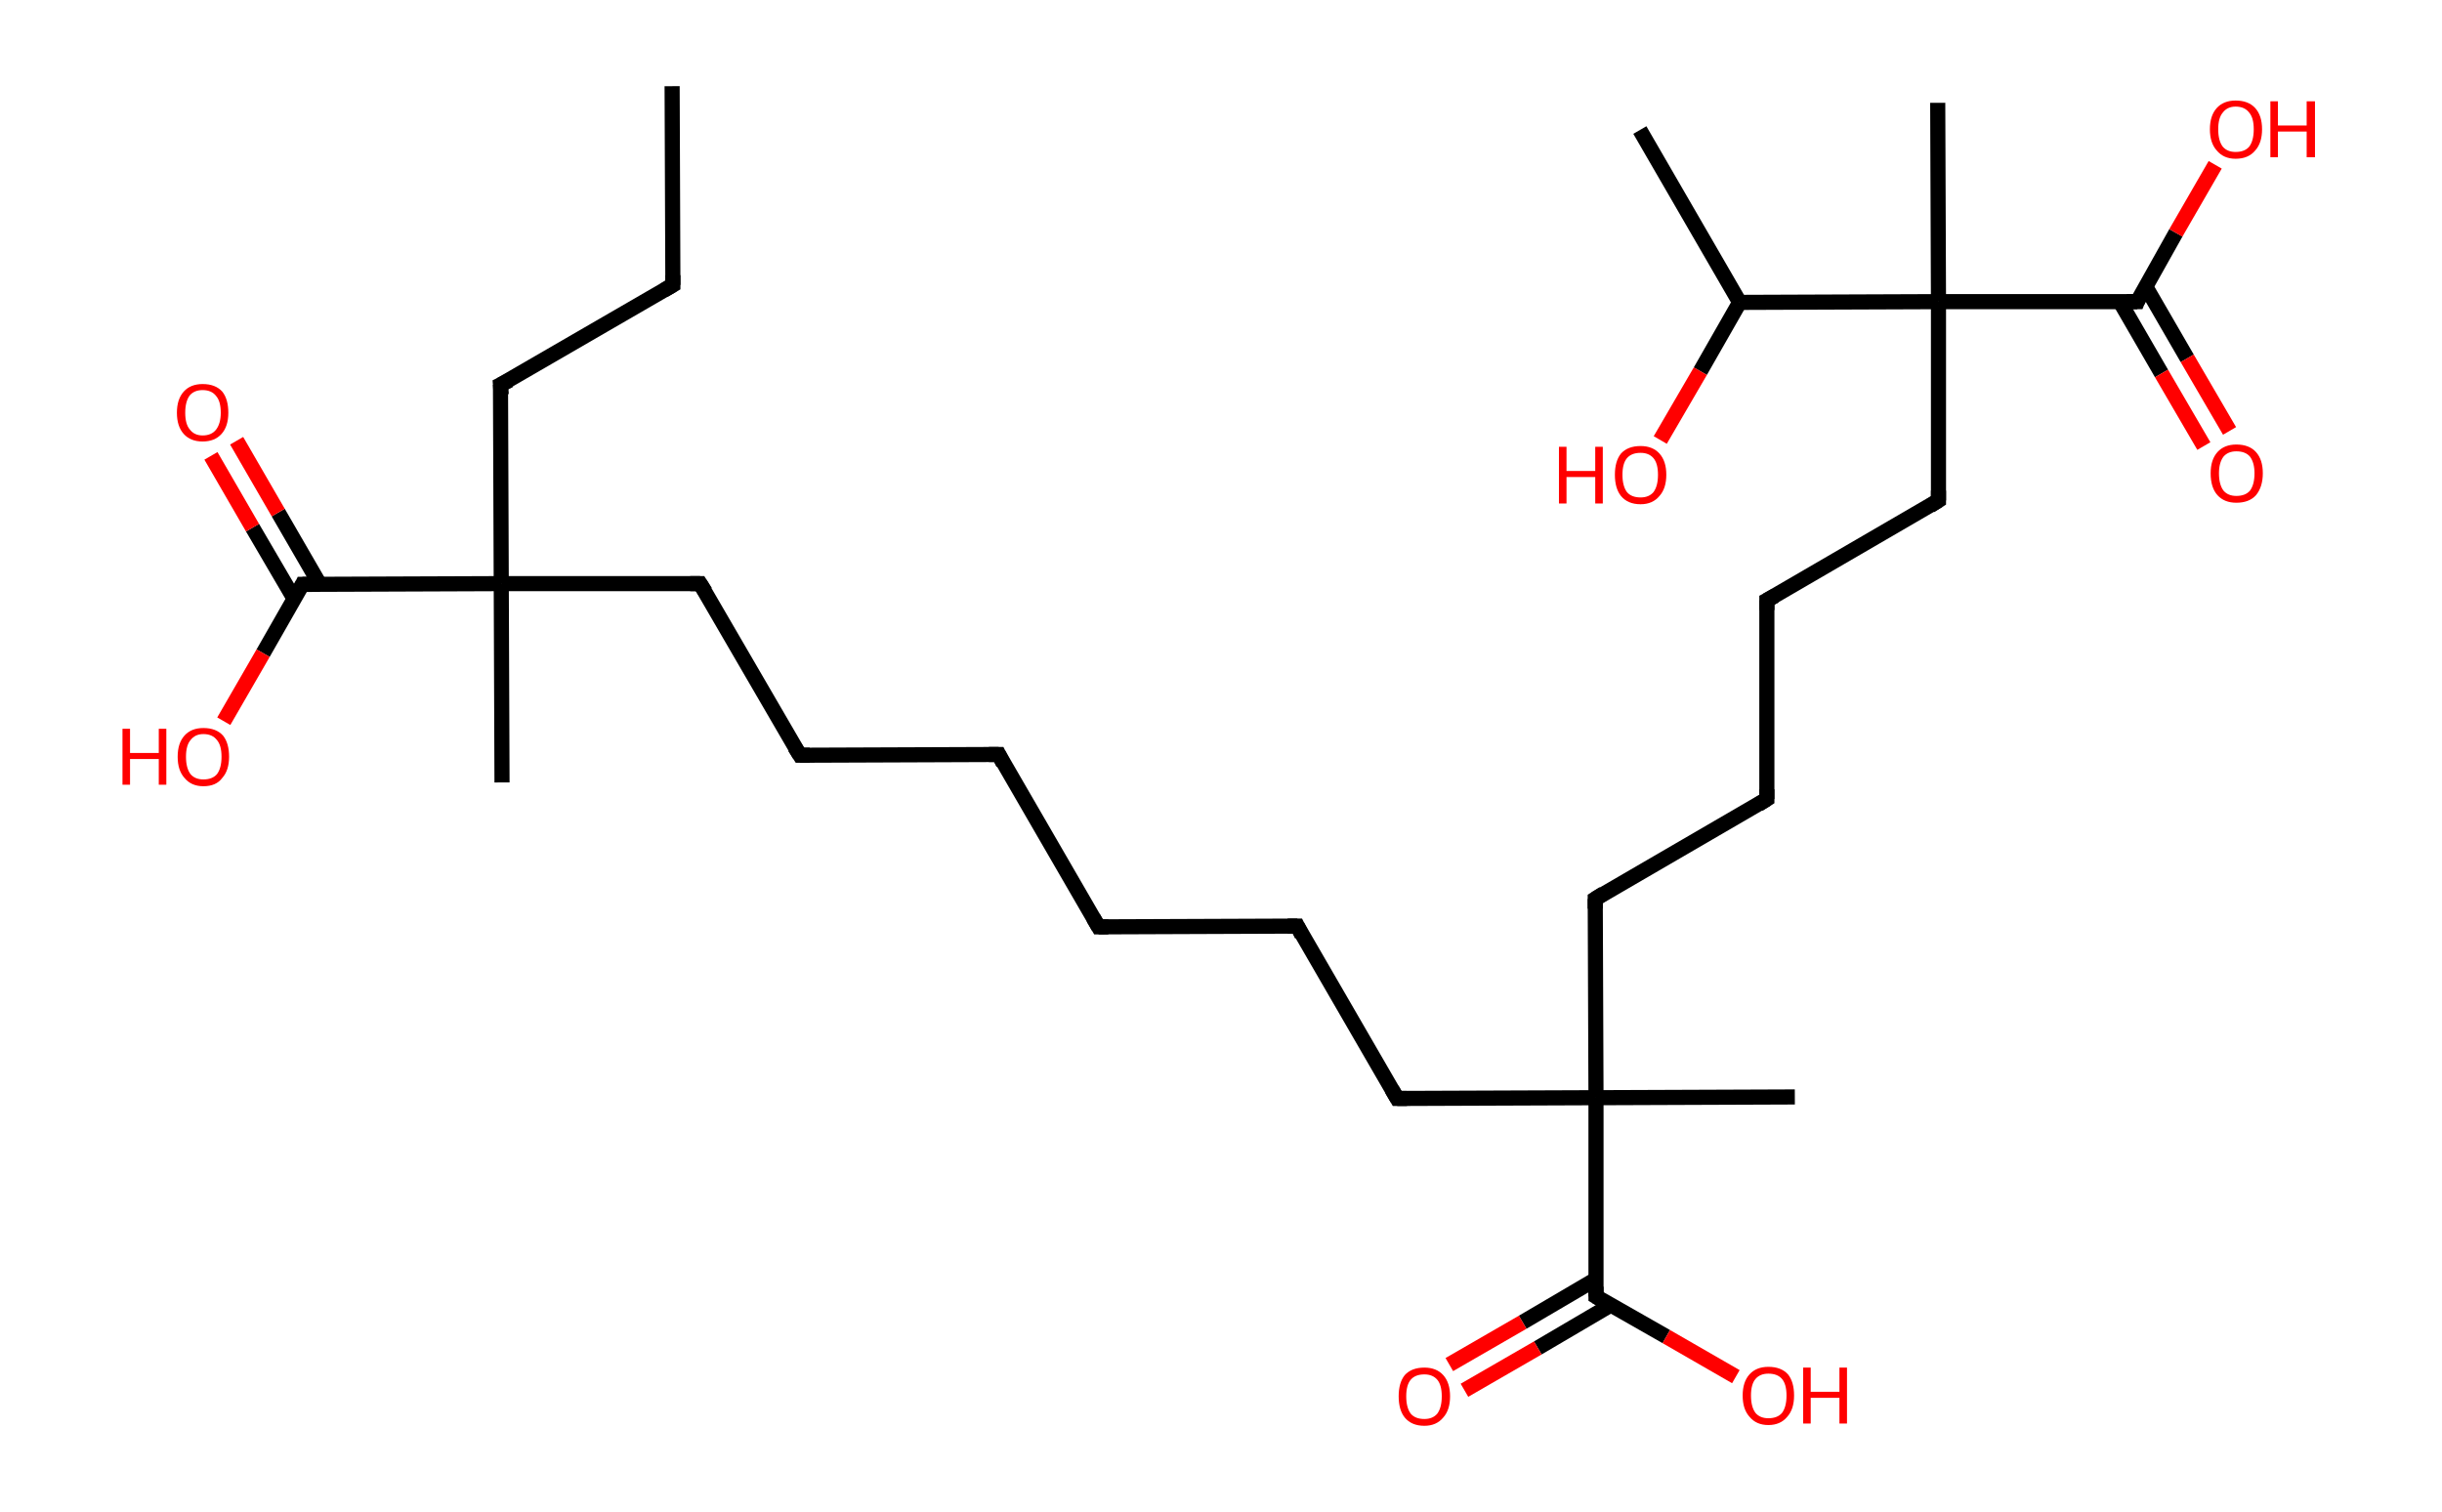 <?xml version='1.0' encoding='ASCII' standalone='yes'?>
<svg xmlns="http://www.w3.org/2000/svg" xmlns:rdkit="http://www.rdkit.org/xml" xmlns:xlink="http://www.w3.org/1999/xlink" version="1.1" baseProfile="full" xml:space="preserve" width="323px" height="200px" viewBox="0 0 323 200">
<!-- END OF HEADER -->
<rect style="opacity:1.0;fill:#FFFFFF;stroke:none" width="323.0" height="200.0" x="0.0" y="0.0"> </rect>
<path class="bond-0 atom-0 atom-1" d="M 88.9,11.4 L 89.0,37.7" style="fill:none;fill-rule:evenodd;stroke:#000000;stroke-width:2.0px;stroke-linecap:butt;stroke-linejoin:miter;stroke-opacity:1"/>
<path class="bond-1 atom-1 atom-2" d="M 89.0,37.7 L 66.2,50.9" style="fill:none;fill-rule:evenodd;stroke:#000000;stroke-width:2.0px;stroke-linecap:butt;stroke-linejoin:miter;stroke-opacity:1"/>
<path class="bond-2 atom-2 atom-3" d="M 66.2,50.9 L 66.3,77.2" style="fill:none;fill-rule:evenodd;stroke:#000000;stroke-width:2.0px;stroke-linecap:butt;stroke-linejoin:miter;stroke-opacity:1"/>
<path class="bond-3 atom-3 atom-4" d="M 66.3,77.2 L 66.4,103.5" style="fill:none;fill-rule:evenodd;stroke:#000000;stroke-width:2.0px;stroke-linecap:butt;stroke-linejoin:miter;stroke-opacity:1"/>
<path class="bond-4 atom-3 atom-5" d="M 66.3,77.2 L 92.6,77.2" style="fill:none;fill-rule:evenodd;stroke:#000000;stroke-width:2.0px;stroke-linecap:butt;stroke-linejoin:miter;stroke-opacity:1"/>
<path class="bond-5 atom-5 atom-6" d="M 92.6,77.2 L 105.8,99.9" style="fill:none;fill-rule:evenodd;stroke:#000000;stroke-width:2.0px;stroke-linecap:butt;stroke-linejoin:miter;stroke-opacity:1"/>
<path class="bond-6 atom-6 atom-7" d="M 105.8,99.9 L 132.1,99.8" style="fill:none;fill-rule:evenodd;stroke:#000000;stroke-width:2.0px;stroke-linecap:butt;stroke-linejoin:miter;stroke-opacity:1"/>
<path class="bond-7 atom-7 atom-8" d="M 132.1,99.8 L 145.3,122.6" style="fill:none;fill-rule:evenodd;stroke:#000000;stroke-width:2.0px;stroke-linecap:butt;stroke-linejoin:miter;stroke-opacity:1"/>
<path class="bond-8 atom-8 atom-9" d="M 145.3,122.6 L 171.6,122.5" style="fill:none;fill-rule:evenodd;stroke:#000000;stroke-width:2.0px;stroke-linecap:butt;stroke-linejoin:miter;stroke-opacity:1"/>
<path class="bond-9 atom-9 atom-10" d="M 171.6,122.5 L 184.8,145.3" style="fill:none;fill-rule:evenodd;stroke:#000000;stroke-width:2.0px;stroke-linecap:butt;stroke-linejoin:miter;stroke-opacity:1"/>
<path class="bond-10 atom-10 atom-11" d="M 184.8,145.3 L 211.1,145.2" style="fill:none;fill-rule:evenodd;stroke:#000000;stroke-width:2.0px;stroke-linecap:butt;stroke-linejoin:miter;stroke-opacity:1"/>
<path class="bond-11 atom-11 atom-12" d="M 211.1,145.2 L 237.4,145.1" style="fill:none;fill-rule:evenodd;stroke:#000000;stroke-width:2.0px;stroke-linecap:butt;stroke-linejoin:miter;stroke-opacity:1"/>
<path class="bond-12 atom-11 atom-13" d="M 211.1,145.2 L 211.0,118.9" style="fill:none;fill-rule:evenodd;stroke:#000000;stroke-width:2.0px;stroke-linecap:butt;stroke-linejoin:miter;stroke-opacity:1"/>
<path class="bond-13 atom-13 atom-14" d="M 211.0,118.9 L 233.7,105.7" style="fill:none;fill-rule:evenodd;stroke:#000000;stroke-width:2.0px;stroke-linecap:butt;stroke-linejoin:miter;stroke-opacity:1"/>
<path class="bond-14 atom-14 atom-15" d="M 233.7,105.7 L 233.7,79.4" style="fill:none;fill-rule:evenodd;stroke:#000000;stroke-width:2.0px;stroke-linecap:butt;stroke-linejoin:miter;stroke-opacity:1"/>
<path class="bond-15 atom-15 atom-16" d="M 233.7,79.4 L 256.4,66.2" style="fill:none;fill-rule:evenodd;stroke:#000000;stroke-width:2.0px;stroke-linecap:butt;stroke-linejoin:miter;stroke-opacity:1"/>
<path class="bond-16 atom-16 atom-17" d="M 256.4,66.2 L 256.4,39.9" style="fill:none;fill-rule:evenodd;stroke:#000000;stroke-width:2.0px;stroke-linecap:butt;stroke-linejoin:miter;stroke-opacity:1"/>
<path class="bond-17 atom-17 atom-18" d="M 256.4,39.9 L 256.3,13.6" style="fill:none;fill-rule:evenodd;stroke:#000000;stroke-width:2.0px;stroke-linecap:butt;stroke-linejoin:miter;stroke-opacity:1"/>
<path class="bond-18 atom-17 atom-19" d="M 256.4,39.9 L 282.7,39.9" style="fill:none;fill-rule:evenodd;stroke:#000000;stroke-width:2.0px;stroke-linecap:butt;stroke-linejoin:miter;stroke-opacity:1"/>
<path class="bond-19 atom-19 atom-20" d="M 280.4,39.9 L 285.9,49.4" style="fill:none;fill-rule:evenodd;stroke:#000000;stroke-width:2.0px;stroke-linecap:butt;stroke-linejoin:miter;stroke-opacity:1"/>
<path class="bond-19 atom-19 atom-20" d="M 285.9,49.4 L 291.5,59.0" style="fill:none;fill-rule:evenodd;stroke:#FF0000;stroke-width:2.0px;stroke-linecap:butt;stroke-linejoin:miter;stroke-opacity:1"/>
<path class="bond-19 atom-19 atom-20" d="M 283.8,37.9 L 289.3,47.4" style="fill:none;fill-rule:evenodd;stroke:#000000;stroke-width:2.0px;stroke-linecap:butt;stroke-linejoin:miter;stroke-opacity:1"/>
<path class="bond-19 atom-19 atom-20" d="M 289.3,47.4 L 294.9,57.0" style="fill:none;fill-rule:evenodd;stroke:#FF0000;stroke-width:2.0px;stroke-linecap:butt;stroke-linejoin:miter;stroke-opacity:1"/>
<path class="bond-20 atom-19 atom-21" d="M 282.7,39.9 L 287.8,30.8" style="fill:none;fill-rule:evenodd;stroke:#000000;stroke-width:2.0px;stroke-linecap:butt;stroke-linejoin:miter;stroke-opacity:1"/>
<path class="bond-20 atom-19 atom-21" d="M 287.8,30.8 L 293.0,21.8" style="fill:none;fill-rule:evenodd;stroke:#FF0000;stroke-width:2.0px;stroke-linecap:butt;stroke-linejoin:miter;stroke-opacity:1"/>
<path class="bond-21 atom-17 atom-22" d="M 256.4,39.9 L 230.1,40.0" style="fill:none;fill-rule:evenodd;stroke:#000000;stroke-width:2.0px;stroke-linecap:butt;stroke-linejoin:miter;stroke-opacity:1"/>
<path class="bond-22 atom-22 atom-23" d="M 230.1,40.0 L 216.9,17.2" style="fill:none;fill-rule:evenodd;stroke:#000000;stroke-width:2.0px;stroke-linecap:butt;stroke-linejoin:miter;stroke-opacity:1"/>
<path class="bond-23 atom-22 atom-24" d="M 230.1,40.0 L 224.9,49.1" style="fill:none;fill-rule:evenodd;stroke:#000000;stroke-width:2.0px;stroke-linecap:butt;stroke-linejoin:miter;stroke-opacity:1"/>
<path class="bond-23 atom-22 atom-24" d="M 224.9,49.1 L 219.6,58.2" style="fill:none;fill-rule:evenodd;stroke:#FF0000;stroke-width:2.0px;stroke-linecap:butt;stroke-linejoin:miter;stroke-opacity:1"/>
<path class="bond-24 atom-11 atom-25" d="M 211.1,145.2 L 211.1,171.5" style="fill:none;fill-rule:evenodd;stroke:#000000;stroke-width:2.0px;stroke-linecap:butt;stroke-linejoin:miter;stroke-opacity:1"/>
<path class="bond-25 atom-25 atom-26" d="M 211.1,169.2 L 201.4,174.9" style="fill:none;fill-rule:evenodd;stroke:#000000;stroke-width:2.0px;stroke-linecap:butt;stroke-linejoin:miter;stroke-opacity:1"/>
<path class="bond-25 atom-25 atom-26" d="M 201.4,174.9 L 191.7,180.5" style="fill:none;fill-rule:evenodd;stroke:#FF0000;stroke-width:2.0px;stroke-linecap:butt;stroke-linejoin:miter;stroke-opacity:1"/>
<path class="bond-25 atom-25 atom-26" d="M 213.1,172.6 L 203.4,178.3" style="fill:none;fill-rule:evenodd;stroke:#000000;stroke-width:2.0px;stroke-linecap:butt;stroke-linejoin:miter;stroke-opacity:1"/>
<path class="bond-25 atom-25 atom-26" d="M 203.4,178.3 L 193.7,183.9" style="fill:none;fill-rule:evenodd;stroke:#FF0000;stroke-width:2.0px;stroke-linecap:butt;stroke-linejoin:miter;stroke-opacity:1"/>
<path class="bond-26 atom-25 atom-27" d="M 211.1,171.5 L 220.4,176.8" style="fill:none;fill-rule:evenodd;stroke:#000000;stroke-width:2.0px;stroke-linecap:butt;stroke-linejoin:miter;stroke-opacity:1"/>
<path class="bond-26 atom-25 atom-27" d="M 220.4,176.8 L 229.6,182.1" style="fill:none;fill-rule:evenodd;stroke:#FF0000;stroke-width:2.0px;stroke-linecap:butt;stroke-linejoin:miter;stroke-opacity:1"/>
<path class="bond-27 atom-3 atom-28" d="M 66.3,77.2 L 40.0,77.3" style="fill:none;fill-rule:evenodd;stroke:#000000;stroke-width:2.0px;stroke-linecap:butt;stroke-linejoin:miter;stroke-opacity:1"/>
<path class="bond-28 atom-28 atom-29" d="M 42.3,77.3 L 36.8,67.8" style="fill:none;fill-rule:evenodd;stroke:#000000;stroke-width:2.0px;stroke-linecap:butt;stroke-linejoin:miter;stroke-opacity:1"/>
<path class="bond-28 atom-28 atom-29" d="M 36.8,67.8 L 31.3,58.3" style="fill:none;fill-rule:evenodd;stroke:#FF0000;stroke-width:2.0px;stroke-linecap:butt;stroke-linejoin:miter;stroke-opacity:1"/>
<path class="bond-28 atom-28 atom-29" d="M 38.9,79.2 L 33.4,69.8" style="fill:none;fill-rule:evenodd;stroke:#000000;stroke-width:2.0px;stroke-linecap:butt;stroke-linejoin:miter;stroke-opacity:1"/>
<path class="bond-28 atom-28 atom-29" d="M 33.4,69.8 L 27.9,60.3" style="fill:none;fill-rule:evenodd;stroke:#FF0000;stroke-width:2.0px;stroke-linecap:butt;stroke-linejoin:miter;stroke-opacity:1"/>
<path class="bond-29 atom-28 atom-30" d="M 40.0,77.3 L 34.8,86.4" style="fill:none;fill-rule:evenodd;stroke:#000000;stroke-width:2.0px;stroke-linecap:butt;stroke-linejoin:miter;stroke-opacity:1"/>
<path class="bond-29 atom-28 atom-30" d="M 34.8,86.4 L 29.6,95.4" style="fill:none;fill-rule:evenodd;stroke:#FF0000;stroke-width:2.0px;stroke-linecap:butt;stroke-linejoin:miter;stroke-opacity:1"/>
<path d="M 89.0,36.4 L 89.0,37.7 L 87.8,38.4" style="fill:none;stroke:#000000;stroke-width:2.0px;stroke-linecap:butt;stroke-linejoin:miter;stroke-opacity:1;"/>
<path d="M 67.4,50.3 L 66.2,50.9 L 66.3,52.2" style="fill:none;stroke:#000000;stroke-width:2.0px;stroke-linecap:butt;stroke-linejoin:miter;stroke-opacity:1;"/>
<path d="M 91.3,77.2 L 92.6,77.2 L 93.3,78.3" style="fill:none;stroke:#000000;stroke-width:2.0px;stroke-linecap:butt;stroke-linejoin:miter;stroke-opacity:1;"/>
<path d="M 105.1,98.8 L 105.8,99.9 L 107.1,99.9" style="fill:none;stroke:#000000;stroke-width:2.0px;stroke-linecap:butt;stroke-linejoin:miter;stroke-opacity:1;"/>
<path d="M 130.8,99.8 L 132.1,99.8 L 132.7,101.0" style="fill:none;stroke:#000000;stroke-width:2.0px;stroke-linecap:butt;stroke-linejoin:miter;stroke-opacity:1;"/>
<path d="M 144.6,121.4 L 145.3,122.6 L 146.6,122.6" style="fill:none;stroke:#000000;stroke-width:2.0px;stroke-linecap:butt;stroke-linejoin:miter;stroke-opacity:1;"/>
<path d="M 170.3,122.5 L 171.6,122.5 L 172.2,123.7" style="fill:none;stroke:#000000;stroke-width:2.0px;stroke-linecap:butt;stroke-linejoin:miter;stroke-opacity:1;"/>
<path d="M 184.1,144.1 L 184.8,145.3 L 186.1,145.3" style="fill:none;stroke:#000000;stroke-width:2.0px;stroke-linecap:butt;stroke-linejoin:miter;stroke-opacity:1;"/>
<path d="M 211.0,120.2 L 211.0,118.9 L 212.1,118.2" style="fill:none;stroke:#000000;stroke-width:2.0px;stroke-linecap:butt;stroke-linejoin:miter;stroke-opacity:1;"/>
<path d="M 232.6,106.4 L 233.7,105.7 L 233.7,104.4" style="fill:none;stroke:#000000;stroke-width:2.0px;stroke-linecap:butt;stroke-linejoin:miter;stroke-opacity:1;"/>
<path d="M 233.7,80.7 L 233.7,79.4 L 234.8,78.8" style="fill:none;stroke:#000000;stroke-width:2.0px;stroke-linecap:butt;stroke-linejoin:miter;stroke-opacity:1;"/>
<path d="M 255.3,66.9 L 256.4,66.2 L 256.4,64.9" style="fill:none;stroke:#000000;stroke-width:2.0px;stroke-linecap:butt;stroke-linejoin:miter;stroke-opacity:1;"/>
<path d="M 281.3,39.9 L 282.7,39.9 L 282.9,39.4" style="fill:none;stroke:#000000;stroke-width:2.0px;stroke-linecap:butt;stroke-linejoin:miter;stroke-opacity:1;"/>
<path d="M 211.1,170.2 L 211.1,171.5 L 211.6,171.8" style="fill:none;stroke:#000000;stroke-width:2.0px;stroke-linecap:butt;stroke-linejoin:miter;stroke-opacity:1;"/>
<path d="M 41.3,77.3 L 40.0,77.3 L 39.8,77.7" style="fill:none;stroke:#000000;stroke-width:2.0px;stroke-linecap:butt;stroke-linejoin:miter;stroke-opacity:1;"/>
<path class="atom-20" d="M 292.4 62.6 Q 292.4 60.8, 293.3 59.8 Q 294.2 58.8, 295.8 58.8 Q 297.5 58.8, 298.4 59.8 Q 299.3 60.8, 299.3 62.6 Q 299.3 64.4, 298.4 65.5 Q 297.5 66.5, 295.8 66.5 Q 294.2 66.5, 293.3 65.5 Q 292.4 64.5, 292.4 62.6 M 295.8 65.6 Q 297.0 65.6, 297.6 64.9 Q 298.2 64.1, 298.2 62.6 Q 298.2 61.2, 297.6 60.4 Q 297.0 59.7, 295.8 59.7 Q 294.7 59.7, 294.1 60.4 Q 293.5 61.2, 293.5 62.6 Q 293.5 64.1, 294.1 64.9 Q 294.7 65.6, 295.8 65.6 " fill="#FF0000"/>
<path class="atom-21" d="M 292.3 17.1 Q 292.3 15.3, 293.2 14.3 Q 294.1 13.3, 295.7 13.3 Q 297.4 13.3, 298.3 14.3 Q 299.2 15.3, 299.2 17.1 Q 299.2 18.9, 298.3 19.9 Q 297.4 21.0, 295.7 21.0 Q 294.1 21.0, 293.2 19.9 Q 292.3 18.9, 292.3 17.1 M 295.7 20.1 Q 296.9 20.1, 297.5 19.4 Q 298.1 18.6, 298.1 17.1 Q 298.1 15.6, 297.5 14.9 Q 296.9 14.1, 295.7 14.1 Q 294.6 14.1, 294.0 14.9 Q 293.4 15.6, 293.4 17.1 Q 293.4 18.6, 294.0 19.4 Q 294.6 20.1, 295.7 20.1 " fill="#FF0000"/>
<path class="atom-21" d="M 300.3 13.4 L 301.3 13.4 L 301.3 16.6 L 305.1 16.6 L 305.1 13.4 L 306.2 13.4 L 306.2 20.8 L 305.1 20.8 L 305.1 17.4 L 301.3 17.4 L 301.3 20.8 L 300.3 20.8 L 300.3 13.4 " fill="#FF0000"/>
<path class="atom-24" d="M 206.2 59.1 L 207.2 59.1 L 207.2 62.3 L 211.0 62.3 L 211.0 59.1 L 212.0 59.1 L 212.0 66.6 L 211.0 66.6 L 211.0 63.1 L 207.2 63.1 L 207.2 66.6 L 206.2 66.6 L 206.2 59.1 " fill="#FF0000"/>
<path class="atom-24" d="M 213.6 62.8 Q 213.6 61.0, 214.4 60.0 Q 215.3 59.0, 217.0 59.0 Q 218.6 59.0, 219.5 60.0 Q 220.4 61.0, 220.4 62.8 Q 220.4 64.6, 219.5 65.6 Q 218.6 66.7, 217.0 66.7 Q 215.3 66.7, 214.4 65.6 Q 213.6 64.6, 213.6 62.8 M 217.0 65.8 Q 218.1 65.8, 218.7 65.1 Q 219.3 64.3, 219.3 62.8 Q 219.3 61.3, 218.7 60.6 Q 218.1 59.9, 217.0 59.9 Q 215.8 59.9, 215.2 60.6 Q 214.6 61.3, 214.6 62.8 Q 214.6 64.3, 215.2 65.1 Q 215.8 65.8, 217.0 65.8 " fill="#FF0000"/>
<path class="atom-26" d="M 185.0 184.7 Q 185.0 182.9, 185.8 181.9 Q 186.7 180.9, 188.4 180.9 Q 190.0 180.9, 190.9 181.9 Q 191.8 182.9, 191.8 184.7 Q 191.8 186.5, 190.9 187.5 Q 190.0 188.6, 188.4 188.6 Q 186.7 188.6, 185.8 187.5 Q 185.0 186.5, 185.0 184.7 M 188.4 187.7 Q 189.5 187.7, 190.1 187.0 Q 190.7 186.2, 190.7 184.7 Q 190.7 183.2, 190.1 182.5 Q 189.5 181.8, 188.4 181.8 Q 187.2 181.8, 186.6 182.5 Q 186.0 183.2, 186.0 184.7 Q 186.0 186.2, 186.6 187.0 Q 187.2 187.7, 188.4 187.7 " fill="#FF0000"/>
<path class="atom-27" d="M 230.5 184.6 Q 230.5 182.8, 231.4 181.8 Q 232.3 180.8, 233.9 180.8 Q 235.6 180.8, 236.5 181.8 Q 237.3 182.8, 237.3 184.6 Q 237.3 186.4, 236.4 187.4 Q 235.5 188.5, 233.9 188.5 Q 232.3 188.5, 231.4 187.4 Q 230.5 186.4, 230.5 184.6 M 233.9 187.6 Q 235.1 187.6, 235.7 186.9 Q 236.3 186.1, 236.3 184.6 Q 236.3 183.1, 235.7 182.4 Q 235.1 181.7, 233.9 181.7 Q 232.8 181.7, 232.2 182.4 Q 231.6 183.1, 231.6 184.6 Q 231.6 186.1, 232.2 186.9 Q 232.8 187.6, 233.9 187.6 " fill="#FF0000"/>
<path class="atom-27" d="M 238.5 180.9 L 239.5 180.9 L 239.5 184.1 L 243.3 184.1 L 243.3 180.9 L 244.3 180.9 L 244.3 188.3 L 243.3 188.3 L 243.3 184.9 L 239.5 184.9 L 239.5 188.3 L 238.5 188.3 L 238.5 180.9 " fill="#FF0000"/>
<path class="atom-29" d="M 23.4 54.6 Q 23.4 52.8, 24.3 51.8 Q 25.2 50.8, 26.8 50.8 Q 28.5 50.8, 29.4 51.8 Q 30.2 52.8, 30.2 54.6 Q 30.2 56.4, 29.3 57.4 Q 28.4 58.4, 26.8 58.4 Q 25.2 58.4, 24.3 57.4 Q 23.4 56.4, 23.4 54.6 M 26.8 57.6 Q 28.0 57.6, 28.6 56.8 Q 29.2 56.0, 29.2 54.6 Q 29.2 53.1, 28.6 52.4 Q 28.0 51.6, 26.8 51.6 Q 25.7 51.6, 25.1 52.3 Q 24.5 53.1, 24.5 54.6 Q 24.5 56.1, 25.1 56.8 Q 25.7 57.6, 26.8 57.6 " fill="#FF0000"/>
<path class="atom-30" d="M 16.2 96.4 L 17.2 96.4 L 17.2 99.6 L 21.0 99.6 L 21.0 96.4 L 22.0 96.4 L 22.0 103.8 L 21.0 103.8 L 21.0 100.4 L 17.2 100.4 L 17.2 103.8 L 16.2 103.8 L 16.2 96.4 " fill="#FF0000"/>
<path class="atom-30" d="M 23.5 100.1 Q 23.5 98.3, 24.4 97.3 Q 25.3 96.3, 26.9 96.3 Q 28.6 96.3, 29.5 97.3 Q 30.3 98.3, 30.3 100.1 Q 30.3 101.9, 29.4 102.9 Q 28.6 104.0, 26.9 104.0 Q 25.3 104.0, 24.4 102.9 Q 23.5 101.9, 23.5 100.1 M 26.9 103.1 Q 28.1 103.1, 28.7 102.4 Q 29.3 101.6, 29.3 100.1 Q 29.3 98.6, 28.7 97.9 Q 28.1 97.1, 26.9 97.1 Q 25.8 97.1, 25.2 97.9 Q 24.6 98.6, 24.6 100.1 Q 24.6 101.6, 25.2 102.4 Q 25.8 103.1, 26.9 103.1 " fill="#FF0000"/>
</svg>
